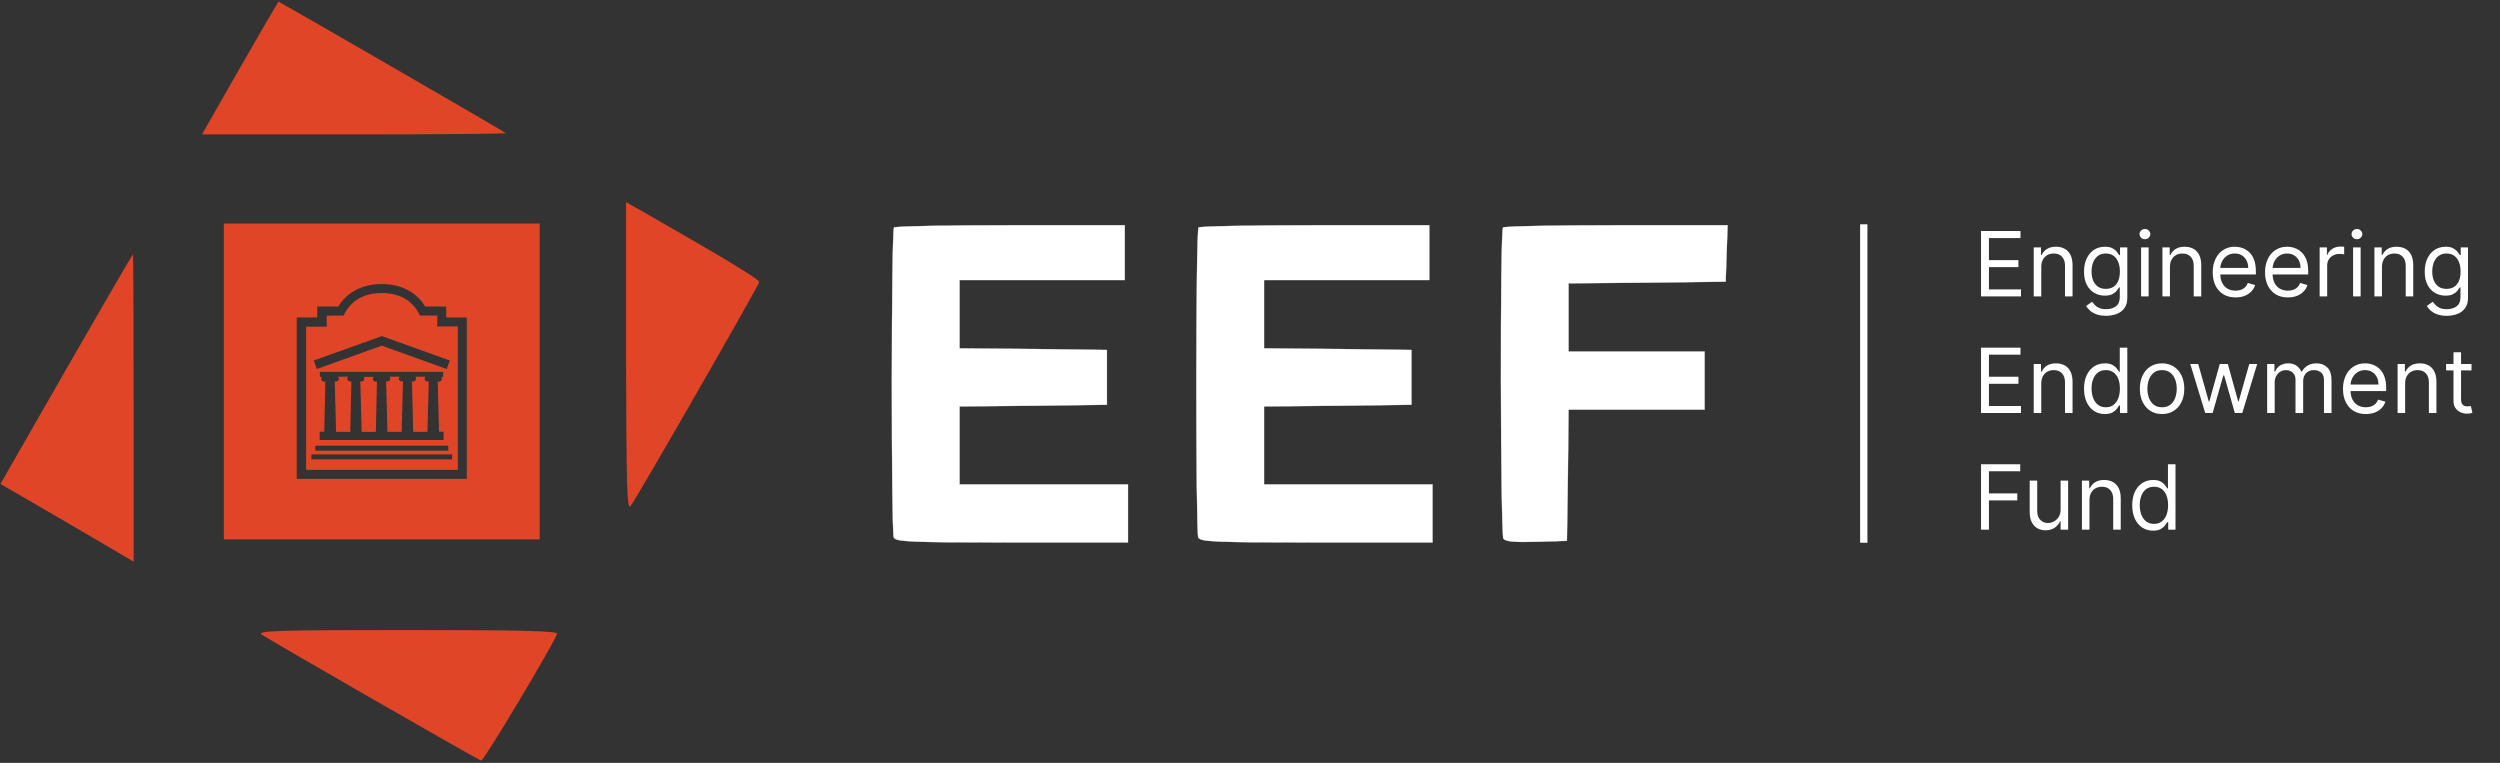 <svg width="1029" height="314" viewBox="0 0 1029 314" fill="none" xmlns="http://www.w3.org/2000/svg">
<rect x="0" y="0" width="1029" height="314" fill="#333333" stroke="none"/>
<line x1="767.133" y1="223.391" x2="767.133" y2="92.317" stroke="white" stroke-width="3"/>
<path d="M815.391 122V95.091H831.631V97.981H818.65V107.074H830.79V109.964H818.65V119.109H831.842V122H815.391ZM840.185 109.859V122H837.084V101.818H840.08V104.972H840.343C840.816 103.947 841.534 103.123 842.498 102.501C843.461 101.871 844.705 101.555 846.229 101.555C847.596 101.555 848.791 101.836 849.816 102.396C850.841 102.948 851.638 103.789 852.207 104.919C852.777 106.04 853.061 107.459 853.061 109.176V122H849.961V109.386C849.961 107.801 849.549 106.566 848.725 105.681C847.902 104.788 846.772 104.341 845.336 104.341C844.346 104.341 843.461 104.556 842.681 104.985C841.911 105.414 841.302 106.04 840.855 106.864C840.408 107.687 840.185 108.686 840.185 109.859ZM866.874 129.989C865.376 129.989 864.089 129.796 863.011 129.411C861.934 129.034 861.036 128.535 860.318 127.913C859.608 127.299 859.043 126.643 858.623 125.942L861.093 124.207C861.373 124.575 861.728 124.996 862.157 125.469C862.586 125.951 863.173 126.367 863.918 126.717C864.671 127.076 865.656 127.256 866.874 127.256C868.503 127.256 869.848 126.862 870.908 126.073C871.968 125.285 872.498 124.05 872.498 122.368V118.268H872.235C872.007 118.636 871.683 119.092 871.263 119.635C870.851 120.169 870.255 120.647 869.476 121.067C868.705 121.479 867.662 121.685 866.348 121.685C864.719 121.685 863.256 121.299 861.96 120.528C860.672 119.758 859.652 118.636 858.899 117.165C858.154 115.693 857.782 113.906 857.782 111.804C857.782 109.737 858.145 107.937 858.872 106.404C859.599 104.862 860.611 103.671 861.907 102.83C863.204 101.98 864.702 101.555 866.401 101.555C867.715 101.555 868.757 101.774 869.528 102.212C870.308 102.642 870.903 103.132 871.315 103.684C871.736 104.227 872.06 104.674 872.287 105.024H872.603V101.818H875.598V122.578C875.598 124.312 875.204 125.723 874.416 126.809C873.636 127.904 872.585 128.705 871.263 129.213C869.949 129.73 868.486 129.989 866.874 129.989ZM866.769 118.899C868.013 118.899 869.064 118.614 869.922 118.045C870.781 117.476 871.433 116.657 871.88 115.588C872.327 114.519 872.55 113.241 872.55 111.751C872.55 110.297 872.331 109.014 871.893 107.902C871.455 106.789 870.807 105.918 869.949 105.287C869.09 104.656 868.03 104.341 866.769 104.341C865.455 104.341 864.36 104.674 863.484 105.339C862.617 106.005 861.964 106.899 861.526 108.02C861.097 109.141 860.883 110.385 860.883 111.751C860.883 113.153 861.102 114.392 861.54 115.47C861.986 116.538 862.643 117.379 863.51 117.993C864.386 118.597 865.473 118.899 866.769 118.899ZM881.275 122V101.818H884.375V122H881.275ZM882.851 98.454C882.247 98.454 881.726 98.249 881.288 97.837C880.859 97.425 880.644 96.93 880.644 96.352C880.644 95.774 880.859 95.279 881.288 94.868C881.726 94.456 882.247 94.25 882.851 94.25C883.456 94.25 883.973 94.456 884.402 94.868C884.84 95.279 885.059 95.774 885.059 96.352C885.059 96.93 884.84 97.425 884.402 97.837C883.973 98.249 883.456 98.454 882.851 98.454ZM893.156 109.859V122H890.055V101.818H893.051V104.972H893.313C893.786 103.947 894.505 103.123 895.468 102.501C896.432 101.871 897.676 101.555 899.2 101.555C900.566 101.555 901.762 101.836 902.787 102.396C903.812 102.948 904.609 103.789 905.178 104.919C905.747 106.04 906.032 107.459 906.032 109.176V122H902.931V109.386C902.931 107.801 902.52 106.566 901.696 105.681C900.873 104.788 899.743 104.341 898.306 104.341C897.316 104.341 896.432 104.556 895.652 104.985C894.881 105.414 894.273 106.04 893.826 106.864C893.379 107.687 893.156 108.686 893.156 109.859ZM920.16 122.42C918.215 122.42 916.538 121.991 915.128 121.133C913.726 120.266 912.644 119.057 911.882 117.506C911.129 115.947 910.752 114.134 910.752 112.067C910.752 110 911.129 108.178 911.882 106.601C912.644 105.015 913.704 103.78 915.062 102.896C916.429 102.002 918.023 101.555 919.845 101.555C920.896 101.555 921.934 101.731 922.959 102.081C923.984 102.431 924.916 103.001 925.757 103.789C926.598 104.569 927.268 105.602 927.768 106.89C928.267 108.178 928.517 109.763 928.517 111.646V112.96H912.96V110.28H925.363C925.363 109.141 925.135 108.125 924.68 107.232C924.233 106.338 923.594 105.633 922.762 105.116C921.938 104.599 920.966 104.341 919.845 104.341C918.61 104.341 917.541 104.647 916.639 105.261C915.745 105.865 915.058 106.653 914.576 107.626C914.094 108.598 913.853 109.64 913.853 110.753V112.54C913.853 114.064 914.116 115.356 914.642 116.416C915.176 117.467 915.916 118.268 916.862 118.82C917.808 119.363 918.907 119.635 920.16 119.635C920.975 119.635 921.71 119.521 922.367 119.293C923.033 119.057 923.607 118.706 924.089 118.242C924.57 117.769 924.943 117.182 925.206 116.482L928.201 117.322C927.886 118.339 927.356 119.232 926.611 120.003C925.867 120.765 924.947 121.361 923.852 121.79C922.757 122.21 921.527 122.42 920.16 122.42ZM941.695 122.42C939.751 122.42 938.073 121.991 936.663 121.133C935.261 120.266 934.18 119.057 933.418 117.506C932.664 115.947 932.288 114.134 932.288 112.067C932.288 110 932.664 108.178 933.418 106.601C934.18 105.015 935.239 103.78 936.597 102.896C937.964 102.002 939.558 101.555 941.38 101.555C942.431 101.555 943.469 101.731 944.494 102.081C945.519 102.431 946.452 103.001 947.293 103.789C948.133 104.569 948.804 105.602 949.303 106.89C949.802 108.178 950.052 109.763 950.052 111.646V112.96H934.495V110.28H946.898C946.898 109.141 946.671 108.125 946.215 107.232C945.768 106.338 945.129 105.633 944.297 105.116C943.473 104.599 942.501 104.341 941.38 104.341C940.145 104.341 939.076 104.647 938.174 105.261C937.28 105.865 936.593 106.653 936.111 107.626C935.629 108.598 935.388 109.64 935.388 110.753V112.54C935.388 114.064 935.651 115.356 936.177 116.416C936.711 117.467 937.451 118.268 938.397 118.82C939.343 119.363 940.443 119.635 941.695 119.635C942.51 119.635 943.246 119.521 943.903 119.293C944.568 119.057 945.142 118.706 945.624 118.242C946.106 117.769 946.478 117.182 946.741 116.482L949.736 117.322C949.421 118.339 948.891 119.232 948.147 120.003C947.402 120.765 946.482 121.361 945.387 121.79C944.292 122.21 943.062 122.42 941.695 122.42ZM954.769 122V101.818H957.764V104.866H957.975C958.343 103.868 959.008 103.058 959.972 102.436C960.935 101.814 962.022 101.503 963.23 101.503C963.458 101.503 963.743 101.507 964.084 101.516C964.426 101.525 964.684 101.538 964.86 101.555V104.709C964.755 104.683 964.514 104.643 964.137 104.591C963.769 104.529 963.379 104.499 962.968 104.499C961.987 104.499 961.111 104.704 960.34 105.116C959.578 105.519 958.973 106.08 958.527 106.798C958.089 107.507 957.87 108.318 957.87 109.229V122H954.769ZM968.535 122V101.818H971.636V122H968.535ZM970.112 98.454C969.508 98.454 968.986 98.249 968.548 97.837C968.119 97.425 967.905 96.93 967.905 96.352C967.905 95.774 968.119 95.279 968.548 94.868C968.986 94.456 969.508 94.25 970.112 94.25C970.716 94.25 971.233 94.456 971.662 94.868C972.1 95.279 972.319 95.774 972.319 96.352C972.319 96.93 972.1 97.425 971.662 97.837C971.233 98.249 970.716 98.454 970.112 98.454ZM980.416 109.859V122H977.316V101.818H980.311V104.972H980.574C981.047 103.947 981.765 103.123 982.729 102.501C983.693 101.871 984.936 101.555 986.46 101.555C987.827 101.555 989.023 101.836 990.047 102.396C991.072 102.948 991.869 103.789 992.439 104.919C993.008 106.04 993.293 107.459 993.293 109.176V122H990.192V109.386C990.192 107.801 989.78 106.566 988.957 105.681C988.134 104.788 987.004 104.341 985.567 104.341C984.577 104.341 983.693 104.556 982.913 104.985C982.142 105.414 981.533 106.04 981.087 106.864C980.64 107.687 980.416 108.686 980.416 109.859ZM1007.11 129.989C1005.61 129.989 1004.32 129.796 1003.24 129.411C1002.17 129.034 1001.27 128.535 1000.55 127.913C999.839 127.299 999.275 126.643 998.854 125.942L1001.32 124.207C1001.6 124.575 1001.96 124.996 1002.39 125.469C1002.82 125.951 1003.4 126.367 1004.15 126.717C1004.9 127.076 1005.89 127.256 1007.11 127.256C1008.73 127.256 1010.08 126.862 1011.14 126.073C1012.2 125.285 1012.73 124.05 1012.73 122.368V118.268H1012.47C1012.24 118.636 1011.91 119.092 1011.49 119.635C1011.08 120.169 1010.49 120.647 1009.71 121.067C1008.94 121.479 1007.89 121.685 1006.58 121.685C1004.95 121.685 1003.49 121.299 1002.19 120.528C1000.9 119.758 999.883 118.636 999.13 117.165C998.385 115.693 998.013 113.906 998.013 111.804C998.013 109.737 998.377 107.937 999.104 106.404C999.831 104.862 1000.84 103.671 1002.14 102.83C1003.44 101.98 1004.93 101.555 1006.63 101.555C1007.95 101.555 1008.99 101.774 1009.76 102.212C1010.54 102.642 1011.13 103.132 1011.55 103.684C1011.97 104.227 1012.29 104.674 1012.52 105.024H1012.83V101.818H1015.83V122.578C1015.83 124.312 1015.44 125.723 1014.65 126.809C1013.87 127.904 1012.82 128.705 1011.49 129.213C1010.18 129.73 1008.72 129.989 1007.11 129.989ZM1007 118.899C1008.24 118.899 1009.3 118.614 1010.15 118.045C1011.01 117.476 1011.66 116.657 1012.11 115.588C1012.56 114.519 1012.78 113.241 1012.78 111.751C1012.78 110.297 1012.56 109.014 1012.12 107.902C1011.69 106.789 1011.04 105.918 1010.18 105.287C1009.32 104.656 1008.26 104.341 1007 104.341C1005.69 104.341 1004.59 104.674 1003.72 105.339C1002.85 106.005 1002.2 106.899 1001.76 108.02C1001.33 109.141 1001.11 110.385 1001.11 111.751C1001.11 113.153 1001.33 114.392 1001.77 115.47C1002.22 116.538 1002.87 117.379 1003.74 117.993C1004.62 118.597 1005.7 118.899 1007 118.899ZM815.391 170V143.091H831.631V145.982H818.65V155.074H830.79V157.964H818.65V167.109H831.842V170H815.391ZM840.185 157.859V170H837.084V149.818H840.08V152.972H840.343C840.816 151.947 841.534 151.123 842.498 150.501C843.461 149.871 844.705 149.555 846.229 149.555C847.596 149.555 848.791 149.836 849.816 150.396C850.841 150.948 851.638 151.789 852.207 152.919C852.777 154.04 853.061 155.459 853.061 157.176V170H849.961V157.386C849.961 155.801 849.549 154.566 848.725 153.681C847.902 152.788 846.772 152.341 845.336 152.341C844.346 152.341 843.461 152.556 842.681 152.985C841.911 153.414 841.302 154.04 840.855 154.864C840.408 155.687 840.185 156.686 840.185 157.859ZM866.348 170.42C864.667 170.42 863.182 169.996 861.894 169.146C860.607 168.288 859.599 167.079 858.872 165.52C858.145 163.952 857.782 162.099 857.782 159.962C857.782 157.842 858.145 156.002 858.872 154.443C859.599 152.884 860.611 151.68 861.907 150.83C863.204 149.98 864.702 149.555 866.401 149.555C867.715 149.555 868.753 149.774 869.515 150.212C870.286 150.642 870.873 151.132 871.276 151.684C871.687 152.227 872.007 152.674 872.235 153.024H872.498V143.091H875.598V170H872.603V166.899H872.235C872.007 167.267 871.683 167.731 871.263 168.292C870.842 168.844 870.242 169.339 869.462 169.777C868.683 170.206 867.645 170.42 866.348 170.42ZM866.769 167.635C868.013 167.635 869.064 167.311 869.922 166.663C870.781 166.006 871.433 165.099 871.88 163.943C872.327 162.778 872.55 161.433 872.55 159.909C872.55 158.402 872.331 157.084 871.893 155.954C871.455 154.815 870.807 153.931 869.949 153.3C869.09 152.661 868.03 152.341 866.769 152.341C865.455 152.341 864.36 152.678 863.484 153.353C862.617 154.018 861.964 154.925 861.526 156.072C861.097 157.211 860.883 158.49 860.883 159.909C860.883 161.346 861.102 162.651 861.54 163.825C861.986 164.99 862.643 165.918 863.51 166.61C864.386 167.293 865.473 167.635 866.769 167.635ZM889.907 170.42C888.085 170.42 886.486 169.987 885.111 169.12C883.745 168.252 882.676 167.039 881.905 165.48C881.143 163.921 880.762 162.099 880.762 160.014C880.762 157.912 881.143 156.077 881.905 154.509C882.676 152.941 883.745 151.723 885.111 150.856C886.486 149.989 888.085 149.555 889.907 149.555C891.729 149.555 893.323 149.989 894.69 150.856C896.065 151.723 897.134 152.941 897.896 154.509C898.667 156.077 899.052 157.912 899.052 160.014C899.052 162.099 898.667 163.921 897.896 165.48C897.134 167.039 896.065 168.252 894.69 169.12C893.323 169.987 891.729 170.42 889.907 170.42ZM889.907 167.635C891.291 167.635 892.43 167.28 893.323 166.571C894.217 165.861 894.878 164.928 895.307 163.772C895.736 162.616 895.951 161.363 895.951 160.014C895.951 158.665 895.736 157.408 895.307 156.243C894.878 155.078 894.217 154.137 893.323 153.418C892.43 152.7 891.291 152.341 889.907 152.341C888.523 152.341 887.384 152.7 886.491 153.418C885.597 154.137 884.936 155.078 884.507 156.243C884.078 157.408 883.863 158.665 883.863 160.014C883.863 161.363 884.078 162.616 884.507 163.772C884.936 164.928 885.597 165.861 886.491 166.571C887.384 167.28 888.523 167.635 889.907 167.635ZM907.671 170L901.522 149.818H904.781L909.143 165.27H909.353L913.663 149.818H916.974L921.231 165.217H921.441L925.803 149.818H929.062L922.913 170H919.864L915.45 154.496H915.134L910.72 170H907.671ZM933.161 170V149.818H936.157V152.972H936.42C936.84 151.894 937.519 151.058 938.456 150.462C939.394 149.858 940.519 149.555 941.833 149.555C943.165 149.555 944.273 149.858 945.157 150.462C946.051 151.058 946.747 151.894 947.247 152.972H947.457C947.974 151.929 948.749 151.101 949.782 150.488C950.816 149.866 952.055 149.555 953.501 149.555C955.305 149.555 956.781 150.12 957.929 151.25C959.076 152.372 959.65 154.119 959.65 156.493V170H956.549V156.493C956.549 155.004 956.142 153.94 955.327 153.3C954.513 152.661 953.553 152.341 952.45 152.341C951.031 152.341 949.931 152.77 949.152 153.629C948.372 154.478 947.982 155.556 947.982 156.861V170H944.829V156.178C944.829 155.03 944.457 154.106 943.712 153.405C942.968 152.696 942.008 152.341 940.835 152.341C940.029 152.341 939.275 152.556 938.575 152.985C937.883 153.414 937.322 154.01 936.893 154.772C936.472 155.525 936.262 156.397 936.262 157.386V170H933.161ZM973.781 170.42C971.837 170.42 970.159 169.991 968.749 169.133C967.347 168.266 966.266 167.057 965.503 165.506C964.75 163.947 964.373 162.134 964.373 160.067C964.373 158 964.75 156.178 965.503 154.601C966.266 153.015 967.325 151.78 968.683 150.896C970.05 150.002 971.644 149.555 973.466 149.555C974.517 149.555 975.555 149.731 976.58 150.081C977.605 150.431 978.538 151.001 979.378 151.789C980.219 152.569 980.889 153.602 981.389 154.89C981.888 156.178 982.138 157.763 982.138 159.646V160.96H966.581V158.28H978.984C978.984 157.141 978.757 156.125 978.301 155.232C977.854 154.338 977.215 153.633 976.383 153.116C975.559 152.599 974.587 152.341 973.466 152.341C972.231 152.341 971.162 152.647 970.26 153.261C969.366 153.865 968.679 154.653 968.197 155.626C967.715 156.598 967.474 157.64 967.474 158.753V160.54C967.474 162.064 967.737 163.356 968.263 164.416C968.797 165.467 969.537 166.268 970.483 166.82C971.429 167.363 972.529 167.635 973.781 167.635C974.596 167.635 975.332 167.521 975.989 167.293C976.654 167.057 977.228 166.706 977.71 166.242C978.192 165.769 978.564 165.182 978.827 164.482L981.822 165.322C981.507 166.339 980.977 167.232 980.233 168.003C979.488 168.765 978.568 169.361 977.473 169.79C976.378 170.21 975.148 170.42 973.781 170.42ZM989.956 157.859V170H986.855V149.818H989.85V152.972H990.113C990.586 151.947 991.304 151.123 992.268 150.501C993.232 149.871 994.475 149.555 996 149.555C997.366 149.555 998.562 149.836 999.587 150.396C1000.61 150.948 1001.41 151.789 1001.98 152.919C1002.55 154.04 1002.83 155.459 1002.83 157.176V170H999.731V157.386C999.731 155.801 999.319 154.566 998.496 153.681C997.673 152.788 996.543 152.341 995.106 152.341C994.116 152.341 993.232 152.556 992.452 152.985C991.681 153.414 991.072 154.04 990.626 154.864C990.179 155.687 989.956 156.686 989.956 157.859ZM1017.28 149.818V152.446H1006.82V149.818H1017.28ZM1009.86 144.983H1012.97V164.219C1012.97 165.095 1013.09 165.752 1013.35 166.19C1013.61 166.619 1013.94 166.908 1014.35 167.057C1014.76 167.197 1015.19 167.267 1015.65 167.267C1015.99 167.267 1016.27 167.25 1016.49 167.214C1016.71 167.171 1016.88 167.136 1017.01 167.109L1017.64 169.895C1017.43 169.974 1017.14 170.053 1016.76 170.131C1016.39 170.219 1015.91 170.263 1015.33 170.263C1014.45 170.263 1013.6 170.074 1012.76 169.698C1011.92 169.321 1011.23 168.747 1010.68 167.977C1010.14 167.206 1009.86 166.233 1009.86 165.06V144.983ZM815.391 218V191.091H831.526V193.982H818.65V203.074H830.317V205.964H818.65V218H815.391ZM848.141 209.749V197.818H851.242V218H848.141V214.584H847.931C847.458 215.609 846.722 216.48 845.723 217.199C844.725 217.908 843.463 218.263 841.939 218.263C840.678 218.263 839.557 217.987 838.575 217.435C837.594 216.874 836.824 216.033 836.263 214.912C835.702 213.782 835.422 212.359 835.422 210.642V197.818H838.523V210.432C838.523 211.903 838.935 213.077 839.758 213.953C840.59 214.829 841.65 215.267 842.938 215.267C843.709 215.267 844.492 215.07 845.29 214.676C846.095 214.282 846.77 213.677 847.313 212.863C847.865 212.048 848.141 211.01 848.141 209.749ZM860.022 205.859V218H856.921V197.818H859.917V200.972H860.18C860.653 199.947 861.371 199.123 862.334 198.501C863.298 197.871 864.542 197.555 866.066 197.555C867.432 197.555 868.628 197.836 869.653 198.396C870.678 198.948 871.475 199.789 872.044 200.919C872.614 202.04 872.898 203.459 872.898 205.176V218H869.797V205.386C869.797 203.801 869.386 202.566 868.562 201.681C867.739 200.788 866.609 200.341 865.172 200.341C864.183 200.341 863.298 200.556 862.518 200.985C861.748 201.414 861.139 202.04 860.692 202.864C860.245 203.687 860.022 204.686 860.022 205.859ZM886.185 218.42C884.504 218.42 883.019 217.996 881.731 217.146C880.444 216.288 879.436 215.079 878.709 213.52C877.982 211.952 877.619 210.099 877.619 207.962C877.619 205.842 877.982 204.002 878.709 202.443C879.436 200.884 880.448 199.68 881.744 198.83C883.041 197.98 884.539 197.555 886.238 197.555C887.552 197.555 888.59 197.774 889.352 198.212C890.123 198.642 890.71 199.132 891.113 199.684C891.524 200.227 891.844 200.674 892.072 201.024H892.335V191.091H895.435V218H892.44V214.899H892.072C891.844 215.267 891.52 215.731 891.099 216.292C890.679 216.844 890.079 217.339 889.299 217.777C888.52 218.206 887.482 218.42 886.185 218.42ZM886.606 215.635C887.85 215.635 888.901 215.311 889.759 214.663C890.618 214.006 891.27 213.099 891.717 211.943C892.164 210.778 892.387 209.433 892.387 207.909C892.387 206.402 892.168 205.084 891.73 203.954C891.292 202.815 890.644 201.931 889.786 201.3C888.927 200.661 887.867 200.341 886.606 200.341C885.292 200.341 884.197 200.678 883.321 201.353C882.454 202.018 881.801 202.925 881.363 204.072C880.934 205.211 880.719 206.49 880.719 207.909C880.719 209.346 880.938 210.651 881.376 211.825C881.823 212.99 882.48 213.918 883.347 214.61C884.223 215.293 885.309 215.635 886.606 215.635Z" fill="white"/>
<path d="M618.662 93.635L618.662 93.636L618.653 93.644C618.653 93.644 618.648 93.65 618.638 93.671C618.63 93.692 618.621 93.72 618.611 93.757C618.592 93.832 618.573 93.937 618.554 94.072C618.515 94.341 618.479 94.724 618.443 95.215C618.372 96.195 618.307 97.598 618.248 99.365C618.13 102.9 618.036 107.886 617.964 113.842C617.82 125.754 617.766 141.545 617.791 157.362C617.816 173.178 617.92 189.019 618.093 201.032C618.18 207.038 618.283 212.086 618.403 215.695C618.463 217.5 618.526 218.944 618.594 219.969C618.628 220.481 618.662 220.887 618.698 221.18C618.715 221.327 618.733 221.444 618.751 221.532C618.769 221.622 618.786 221.672 618.798 221.693C618.986 221.974 619.352 222.217 619.952 222.417C620.551 222.617 621.375 222.771 622.465 222.879C624.643 223.095 627.873 223.128 632.473 222.995L644.942 222.597L645.341 195.594L645.341 195.594L645.608 168.661L645.609 168.595H645.675H673.675H701.608V156.662V144.728H673.675H645.675H645.608V144.662V130.662V116.662V116.596L645.674 116.595L678.074 116.328L678.074 116.328L710.277 115.929L710.675 104.259L711.072 92.728H665.275C652.675 92.728 641.109 92.828 632.643 92.995C628.409 93.078 624.952 93.178 622.528 93.291C621.316 93.347 620.363 93.406 619.701 93.468C619.369 93.499 619.112 93.531 618.933 93.562C618.843 93.578 618.774 93.594 618.725 93.609C618.701 93.617 618.684 93.624 618.672 93.629C618.667 93.632 618.664 93.634 618.662 93.635Z" fill="white" stroke="white" stroke-width="0.133"/>
<path d="M493.331 93.635L493.331 93.636L493.322 93.644C493.322 93.644 493.318 93.65 493.311 93.667C493.303 93.686 493.295 93.713 493.286 93.749C493.269 93.822 493.251 93.924 493.234 94.055C493.199 94.319 493.165 94.695 493.132 95.177C493.067 96.142 493.006 97.526 492.949 99.271C492.837 102.761 492.742 107.693 492.666 113.589C492.514 125.383 492.435 141.037 492.427 156.745C492.418 172.453 492.481 188.215 492.612 200.225C492.678 206.23 492.761 211.297 492.86 214.95C492.91 216.776 492.964 218.249 493.023 219.308C493.052 219.838 493.082 220.264 493.113 220.579C493.128 220.736 493.144 220.865 493.16 220.965C493.176 221.067 493.192 221.134 493.206 221.171L493.206 221.171L493.206 221.172C493.36 221.604 493.803 221.964 495.081 222.251C496.356 222.537 498.438 222.745 501.83 222.895C508.611 223.195 520.609 223.261 541.81 223.261H589.61V211.328V199.395H555.01H520.343H520.277V199.328V183.328V167.328V167.262L520.343 167.261L550.743 166.995H550.743L580.943 166.596V155.328V144.061L550.743 143.661L550.743 143.661L520.343 143.395L520.277 143.394V143.328V129.328V115.328V115.261H520.343H554.343H588.277V103.995V92.728H541.277C528.277 92.728 516.378 92.828 507.678 92.995C503.328 93.078 499.779 93.178 497.292 93.29C496.049 93.347 495.072 93.406 494.394 93.468C494.054 93.499 493.791 93.53 493.607 93.562C493.515 93.578 493.445 93.594 493.395 93.609C493.371 93.617 493.353 93.624 493.341 93.629C493.336 93.632 493.333 93.634 493.331 93.635Z" fill="white" stroke="white" stroke-width="0.133"/>
<path d="M367.995 93.635L367.995 93.636L367.986 93.644C367.986 93.644 367.982 93.65 367.975 93.667C367.967 93.686 367.959 93.713 367.95 93.749C367.933 93.822 367.915 93.924 367.898 94.055C367.863 94.319 367.829 94.695 367.796 95.177C367.731 96.142 367.67 97.526 367.613 99.271C367.501 102.761 367.406 107.693 367.33 113.589C367.178 125.383 367.099 141.037 367.091 156.745C367.083 172.453 367.145 188.215 367.276 200.225C367.342 206.23 367.425 211.297 367.524 214.95C367.574 216.776 367.628 218.249 367.687 219.308C367.716 219.838 367.746 220.264 367.777 220.579C367.793 220.736 367.808 220.865 367.824 220.965C367.84 221.067 367.856 221.134 367.87 221.171L367.87 221.171L367.87 221.172C368.024 221.604 368.467 221.964 369.745 222.251C371.02 222.537 373.102 222.745 376.494 222.895C383.275 223.195 395.274 223.261 416.474 223.261H464.274V211.328V199.395H429.674H395.008H394.941V199.328V183.328V167.328V167.262L395.007 167.261L425.407 166.995H425.407L455.608 166.596V155.328V144.061L425.407 143.661L425.407 143.661L395.007 143.395L394.941 143.394V143.328V129.328V115.328V115.261H395.008H429.008H462.941V103.995V92.728H415.941C402.941 92.728 391.042 92.828 382.342 92.995C377.992 93.078 374.443 93.178 371.956 93.29C370.713 93.347 369.736 93.406 369.058 93.468C368.719 93.499 368.455 93.53 368.272 93.562C368.179 93.578 368.109 93.594 368.06 93.609C368.035 93.617 368.017 93.624 368.005 93.629C368 93.632 367.997 93.634 367.995 93.635Z" fill="white" stroke="white" stroke-width="0.133"/>
<path d="M98.741 27.995L83.141 55.328H145.941C180.474 55.328 208.474 55.062 208.207 54.795C207.541 54.128 115.007 0.661 114.607 0.661C114.474 0.795 107.274 13.062 98.741 27.995Z" fill="#E04527"/>
<path d="M257.68 146.926C257.813 200.659 258.08 210.259 259.546 208.259C262.346 204.659 312.346 117.459 312.48 116.126C312.613 115.059 300.88 107.859 264.746 87.192L257.68 83.192V146.926Z" fill="#E04527"/>
<path d="M31.678 144.262C19.278 165.995 7.011 187.195 4.611 191.462L0.211 199.195L13.278 206.795C20.478 210.929 32.744 218.129 40.744 222.795L55.011 231.195V167.862C55.011 133.062 54.878 104.662 54.744 104.662C54.478 104.795 44.211 122.529 31.678 144.262Z" fill="#E04527"/>
<path d="M107.68 261.195C111.946 263.995 196.746 312.795 198.08 313.061C199.013 313.328 227.146 266.395 229.28 260.928C229.813 259.728 216.88 259.328 167.546 259.328C114.613 259.328 105.546 259.595 107.68 261.195Z" fill="#E04527"/>
<path fill-rule="evenodd" clip-rule="evenodd" d="M222.133 222.008V92.008H92.133V222.008H222.133ZM139.228 126.179H130.59V130.673H122.133V197.093H192.133V130.673H183.675V126.179H175.038C171.349 120.157 165.051 116.922 157.133 116.922C149.215 116.922 142.917 120.157 139.228 126.179ZM140.308 129.864H141.387L141.927 128.876C145.616 122.045 152.274 120.607 157.133 120.607C161.991 120.607 168.65 122.045 172.338 128.876L172.878 129.864H179.986V134.358H188.444V193.408H126.002V134.448H134.459V129.954L140.308 129.864ZM129.781 183.431H184.485V185.498H129.781V183.431ZM186.105 187.027H128.161V189.094H186.105V187.027ZM156.503 138.582L129.151 148.379L130.41 151.884L157.133 142.267L183.855 151.884L185.115 148.379L157.133 138.312L156.503 138.582ZM180.166 156.917L180.706 177.768V177.678H182.595V181.094H131.58V177.678H133.469L133.919 157.007C133.739 157.096 133.559 157.096 133.379 157.096C132.749 157.096 132.21 156.557 132.21 155.928C132.21 155.658 132.39 155.299 132.569 155.119H131.67V153.052H182.415V155.119H181.515C181.785 155.299 181.875 155.658 181.875 155.928C181.875 156.557 181.336 157.096 180.706 157.096C180.616 157.052 180.526 157.029 180.436 157.007C180.346 156.984 180.256 156.962 180.166 156.917ZM138.328 177.768H144.176L144.626 156.917C144.446 157.007 144.266 157.007 144.086 157.007C143.456 157.007 142.917 156.467 142.917 155.838C142.917 155.569 143.096 155.209 143.276 155.029H139.138C139.408 155.209 139.497 155.569 139.497 155.838C139.497 156.467 138.958 157.007 138.328 157.007C138.148 157.007 137.968 157.007 137.788 156.917L138.328 177.768ZM148.855 177.768H154.703L155.153 157.007C154.973 157.096 154.793 157.096 154.613 157.096C153.983 157.096 153.443 156.557 153.443 155.928C153.443 155.658 153.623 155.299 153.803 155.119H149.665C149.934 155.479 150.024 155.928 149.845 156.377C149.575 156.917 148.855 157.186 148.315 156.917L148.855 177.768ZM159.472 177.768H165.32L165.86 156.917C165.68 157.007 165.5 157.007 165.32 157.007C164.69 157.007 164.15 156.467 164.15 155.838C164.15 155.569 164.33 155.209 164.51 155.029H160.282C160.551 155.209 160.641 155.569 160.641 155.838C160.641 156.467 160.102 157.007 159.472 157.007C159.292 157.007 159.112 157.007 158.932 156.917L159.472 177.768ZM170.089 177.768H175.937L176.477 156.917C176.297 157.007 176.117 157.007 175.937 157.007C175.307 157.007 174.767 156.467 174.767 155.838C174.767 155.569 174.947 155.209 175.127 155.029H170.899C171.168 155.209 171.258 155.569 171.258 155.838C171.258 156.467 170.719 157.007 170.089 157.007C169.909 157.007 169.729 157.007 169.549 156.917L170.089 177.768Z" fill="#E04527"/>
</svg>

